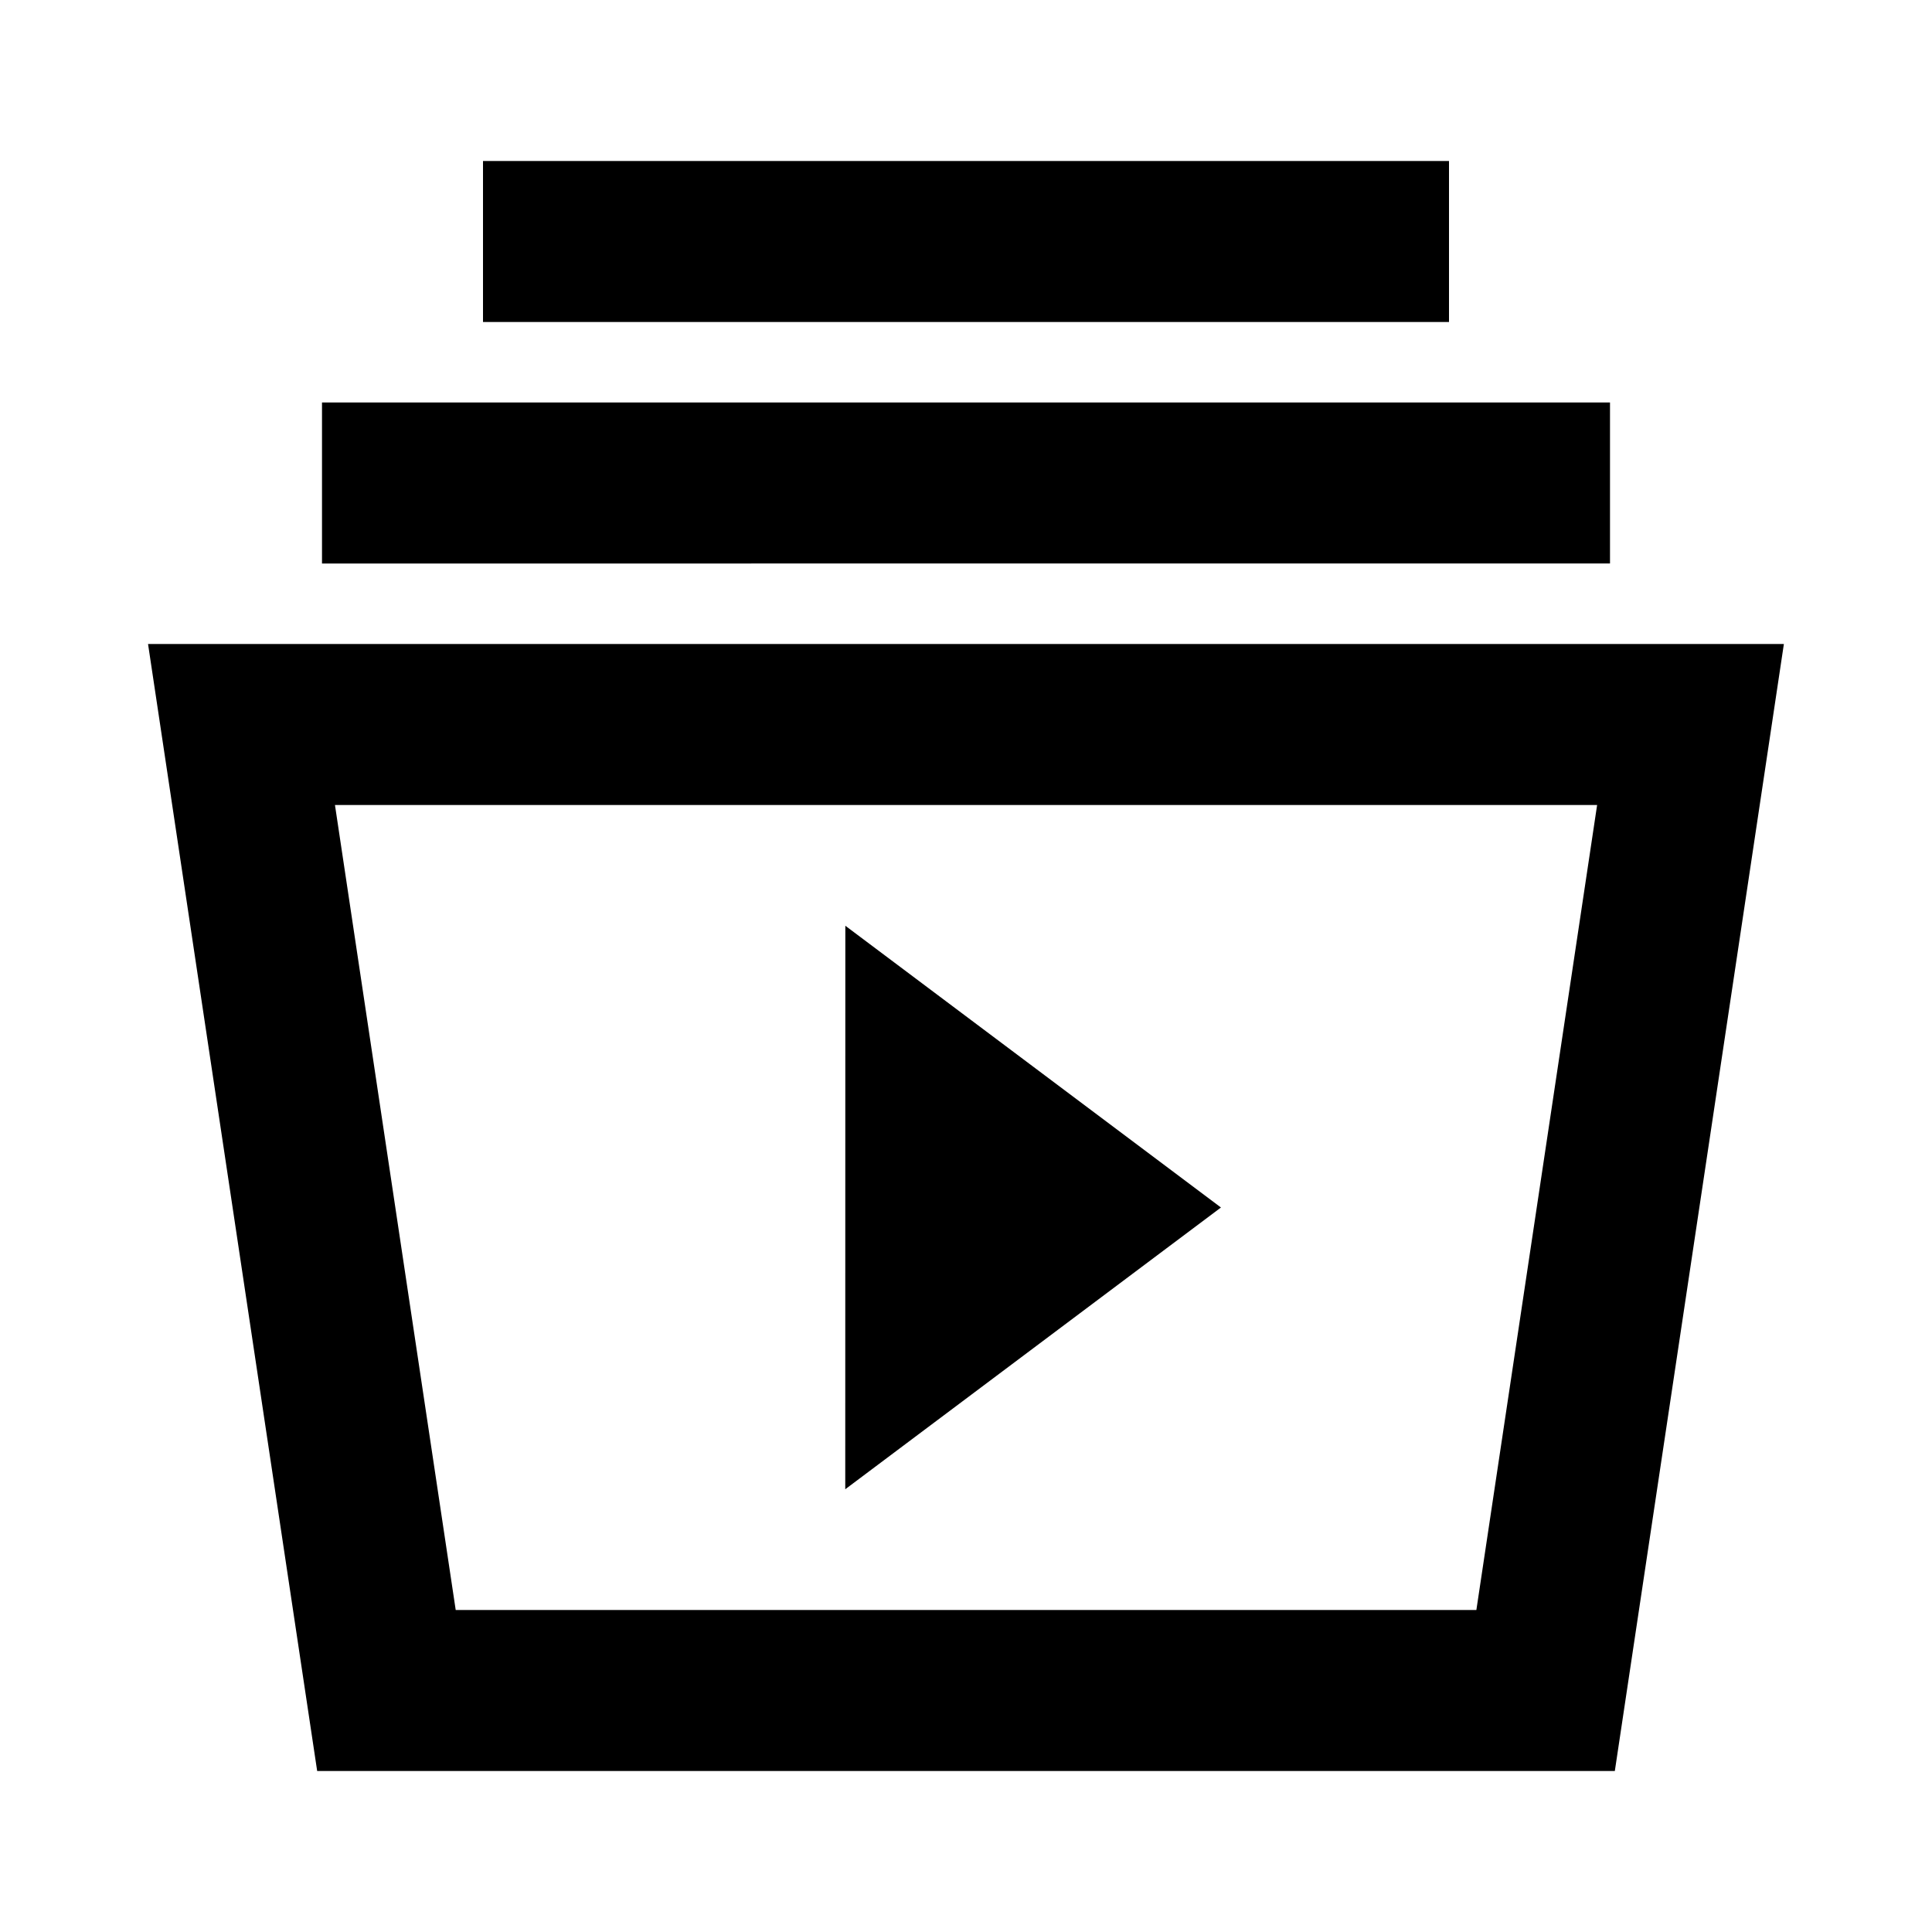 <svg xmlns="http://www.w3.org/2000/svg" width="1em" height="1em" viewBox="0 0 24 24"><path fill="currentColor" d="M6 2h12v2H6zM4 5h16v2H4zM1.839 8H22.16l-2.1 14H3.94zm2.322 2l1.5 10H18.34l1.5-10zm6.34 1.5l4.666 3.5l-4.667 3.5z"/></svg>